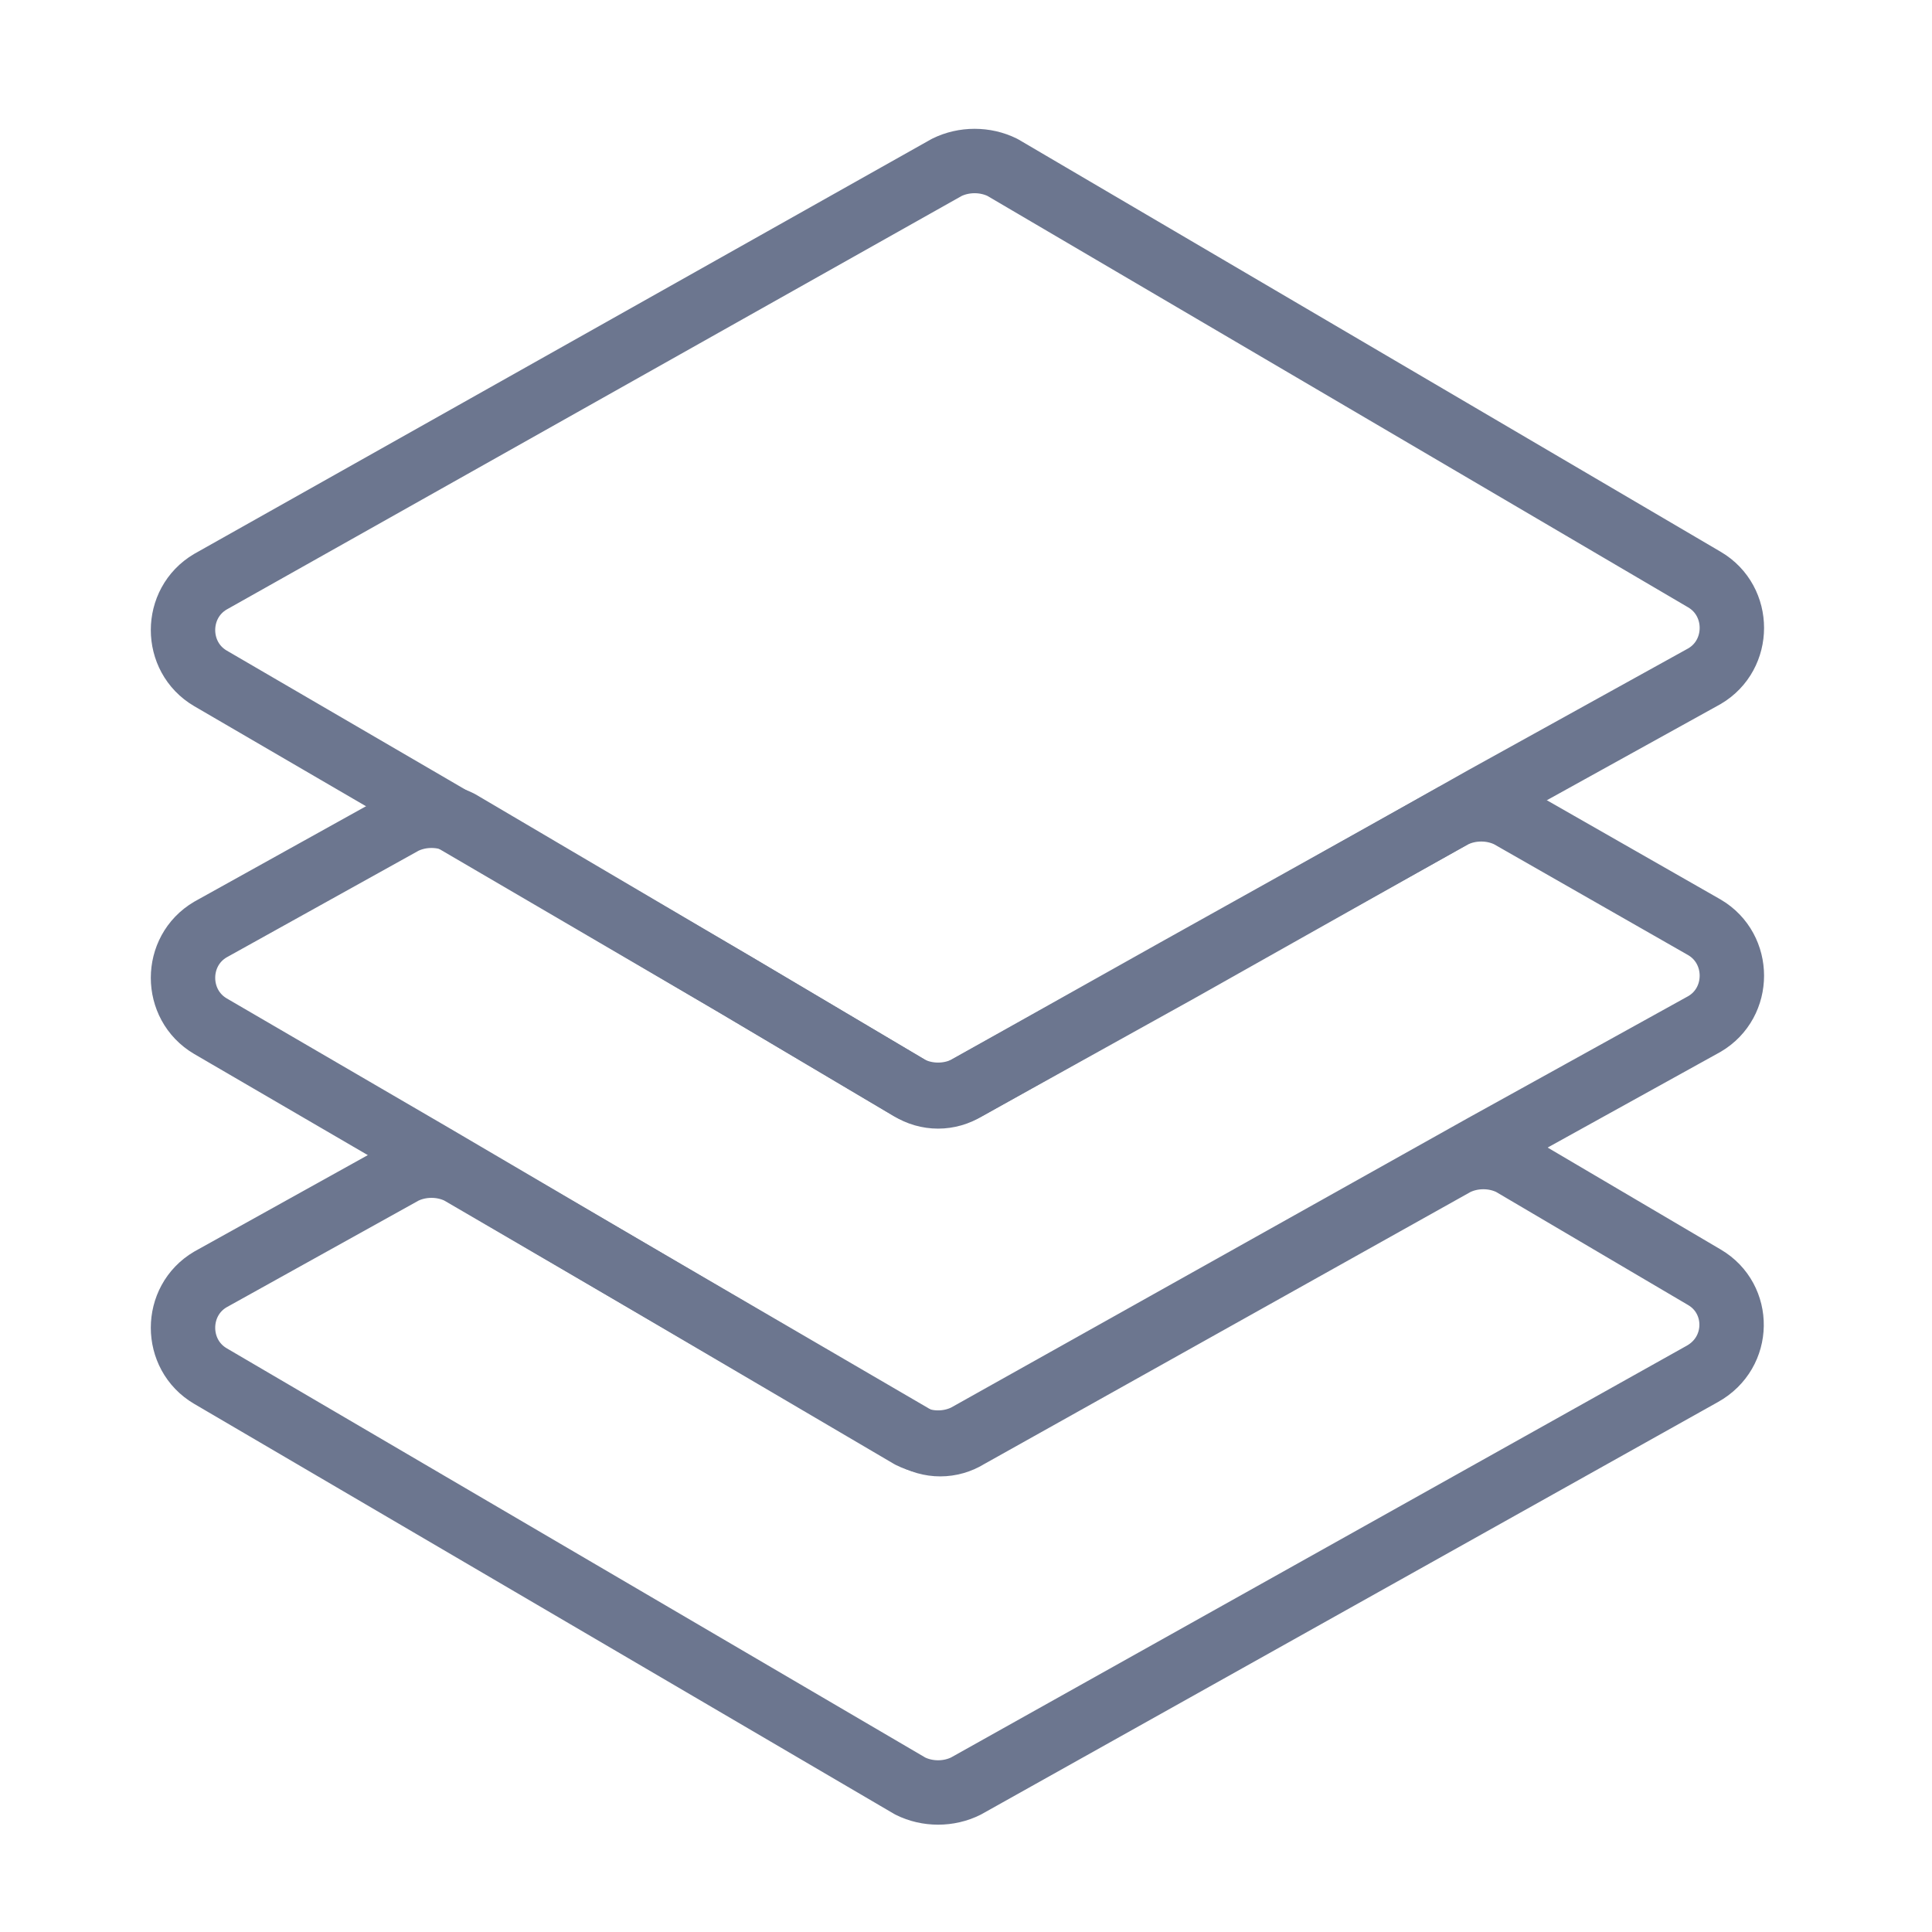 <svg width="30" height="30" viewBox="0 0 30 30" fill="none" xmlns="http://www.w3.org/2000/svg">
    <g clip-path="url(#clip0)">
        <path d="M26.433 21.334L15 27.733C14.733 27.867 14.4 27.867 14.133 27.733L3.267 21.367C2.7 21.034 2.7 20.2 3.267 19.867L6.267 18.2C6.533 18.067 6.867 18.067 7.133 18.2L14.167 22.3C14.434 22.467 14.767 22.467 15.034 22.3L22.6 18.067C22.867 17.933 23.2 17.933 23.467 18.067L26.467 19.834C27.034 20.167 27.034 21 26.433 21.334Z" stroke="#6C768F" stroke-miterlimit="10" stroke-linejoin="round"/>
        <path d="M26.467 14.4C27.034 14.734 27.034 15.567 26.467 15.9L23.034 17.8L15 22.3C14.733 22.434 14.4 22.434 14.133 22.3L6.7 17.934L3.267 15.934C2.7 15.6 2.7 14.767 3.267 14.434L6.267 12.767C6.533 12.634 6.867 12.634 7.133 12.767L11.434 15.3L14.133 16.9C14.4 17.067 14.733 17.067 15 16.9L18.267 15.067L22.567 12.667C22.834 12.534 23.167 12.534 23.433 12.667L26.467 14.4Z" stroke="#6C768F" stroke-miterlimit="10" stroke-linejoin="round"/>
        <path d="M26.467 9C27.034 9.333 27.034 10.167 26.467 10.5L23.034 12.4L18.3 15.067L15 16.9C14.733 17.033 14.4 17.033 14.133 16.9L11.434 15.3L6.7 12.533L3.267 10.533C2.7 10.2 2.7 9.367 3.267 9.033L14.7 2.6C14.967 2.467 15.3 2.467 15.567 2.6L26.467 9Z" stroke="#6C768F" stroke-miterlimit="10" stroke-linejoin="round"/>
    </g>
    <defs>
        <clipPath id="clip0">
            <rect width="25.067" height="26.333" fill="white" transform="translate(2.333 2)"/>
        </clipPath>
    </defs>
</svg>
